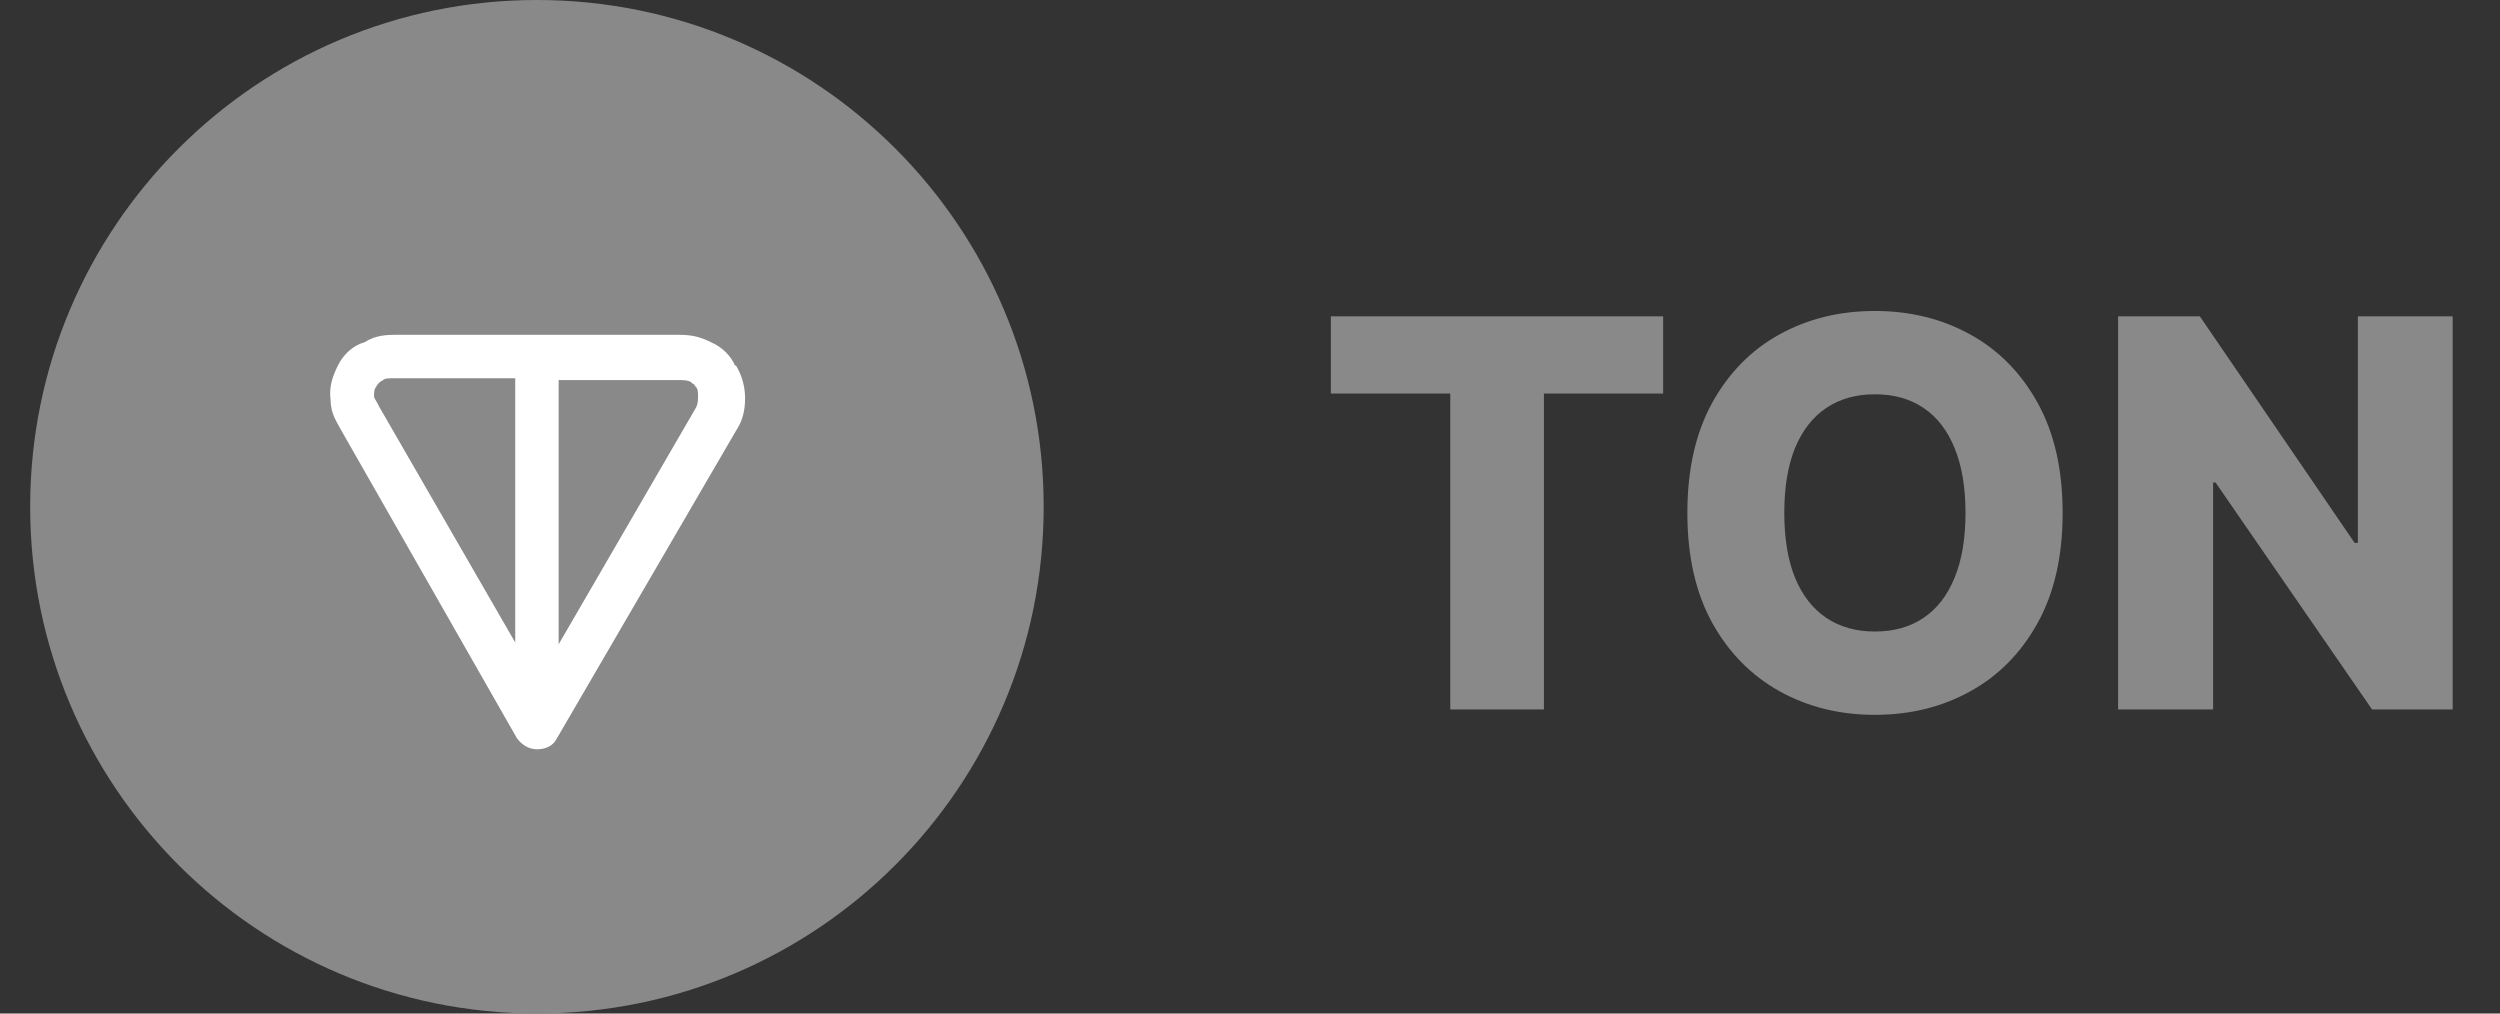 <svg width="74" height="30" viewBox="0 0 74 30" fill="none" xmlns="http://www.w3.org/2000/svg">
<rect x="0" y="0" width="74" height="30" fill="#333333" stroke="none"/>
<g clip-path="url(#clip0_14_1130)">
<path d="M15.893 30C24.178 30 30.893 23.284 30.893 15C30.893 6.716 24.178 0 15.893 0C7.609 0 0.893 6.716 0.893 15C0.893 23.284 7.609 30 15.893 30Z" fill="#898989"/>
<path fill-rule="evenodd" clip-rule="evenodd" d="M11.715 9.911H20.126C20.447 9.911 20.715 9.964 21.036 10.125C21.411 10.286 21.626 10.554 21.733 10.768C21.733 10.768 21.733 10.821 21.786 10.821C21.947 11.089 22.054 11.411 22.054 11.786C22.054 12.107 22.001 12.429 21.786 12.75L16.483 21.857C16.376 22.071 16.161 22.179 15.893 22.179C15.679 22.179 15.465 22.071 15.304 21.857L10.108 12.75C10.001 12.536 9.786 12.268 9.786 11.839C9.733 11.464 9.84 11.143 10.001 10.821C10.161 10.5 10.429 10.232 10.804 10.125C11.126 9.911 11.501 9.911 11.715 9.911ZM15.251 11.196H11.715C11.501 11.196 11.393 11.196 11.34 11.25C11.233 11.304 11.179 11.357 11.126 11.464C11.072 11.518 11.072 11.625 11.072 11.732C11.072 11.786 11.126 11.839 11.233 12.054L15.251 19.018V11.196ZM16.536 11.196V19.071L20.608 12.054C20.661 11.946 20.661 11.839 20.661 11.732C20.661 11.625 20.661 11.518 20.608 11.464C20.554 11.411 20.554 11.357 20.501 11.357L20.447 11.304C20.34 11.25 20.233 11.25 20.072 11.25H16.536V11.196Z" fill="white"/>
</g>
<path d="M39.393 11.648V9.364H49.229V11.648H45.7V21H42.928V11.648H39.393ZM61.054 15.182C61.054 16.462 60.808 17.547 60.315 18.438C59.823 19.328 59.156 20.004 58.315 20.466C57.478 20.928 56.539 21.159 55.497 21.159C54.452 21.159 53.51 20.926 52.673 20.46C51.836 19.994 51.171 19.318 50.679 18.432C50.19 17.542 49.946 16.458 49.946 15.182C49.946 13.902 50.19 12.816 50.679 11.926C51.171 11.036 51.836 10.36 52.673 9.898C53.51 9.436 54.452 9.205 55.497 9.205C56.539 9.205 57.478 9.436 58.315 9.898C59.156 10.36 59.823 11.036 60.315 11.926C60.808 12.816 61.054 13.902 61.054 15.182ZM58.179 15.182C58.179 14.424 58.071 13.784 57.855 13.261C57.643 12.739 57.336 12.343 56.935 12.074C56.537 11.805 56.058 11.671 55.497 11.671C54.94 11.671 54.461 11.805 54.06 12.074C53.658 12.343 53.349 12.739 53.133 13.261C52.921 13.784 52.815 14.424 52.815 15.182C52.815 15.939 52.921 16.579 53.133 17.102C53.349 17.625 53.658 18.021 54.06 18.29C54.461 18.559 54.94 18.693 55.497 18.693C56.058 18.693 56.537 18.559 56.935 18.29C57.336 18.021 57.643 17.625 57.855 17.102C58.071 16.579 58.179 15.939 58.179 15.182ZM72.599 9.364V21H70.213L65.582 14.284H65.508V21H62.696V9.364H65.116L69.696 16.068H69.793V9.364H72.599Z" fill="#898989"/>
<defs>
<clipPath id="clip0_14_1130">
<rect width="30" height="30" fill="white" transform="translate(0.893)"/>
</clipPath>
</defs>
</svg>

